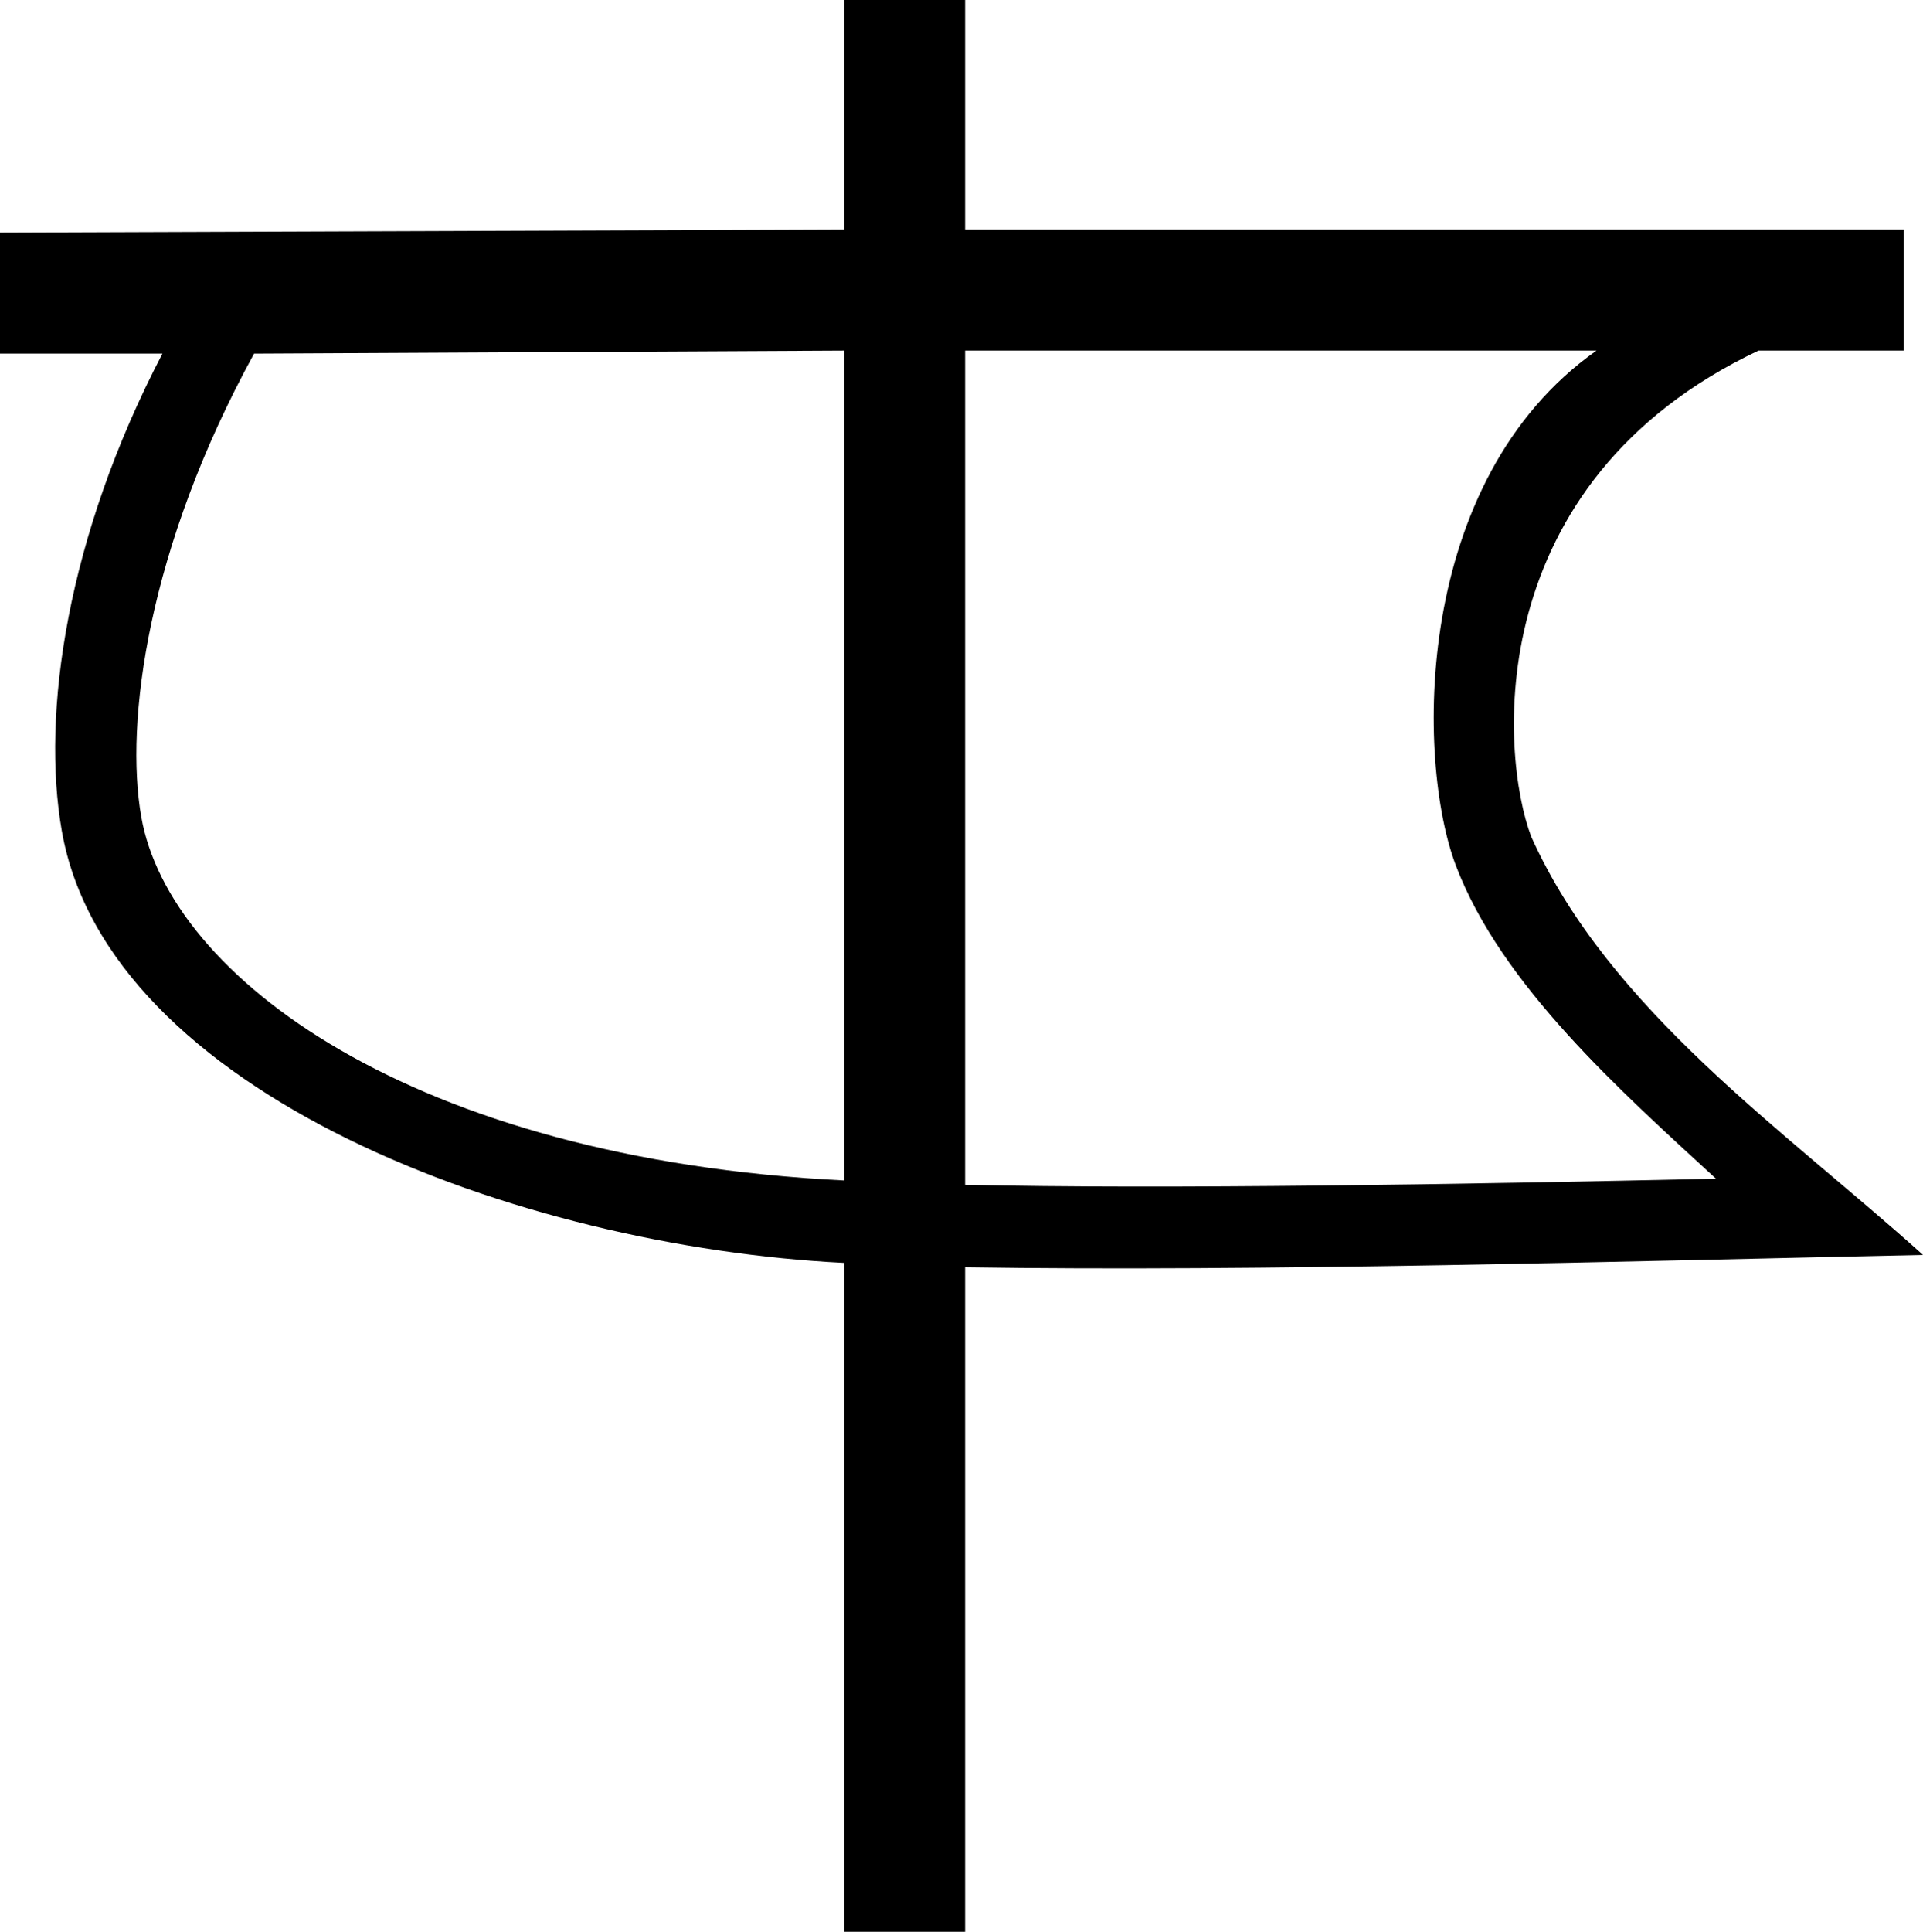 <?xml version="1.0" encoding="UTF-8" standalone="no"?>
<!-- Created with Inkscape (http://www.inkscape.org/) -->

<svg
   width="1795.071"
   height="1802.76"
   id="svg2"
   version="1.1"
   xmlns="http://www.w3.org/2000/svg"
   xmlns:svg="http://www.w3.org/2000/svg"
   xmlns:rdf="http://www.w3.org/1999/02/22-rdf-syntax-ns#"
   xmlns:cc="http://creativecommons.org/ns#"
   xmlns:dc="http://purl.org/dc/elements/1.1/">
  <title
     id="title3799">P5I</title>
  <defs
     id="defs4">
    <clipPath
       clipPathUnits="userSpaceOnUse"
       id="clipEmfPath1">
      <path
         d="M 0,0 H 202.391 V 174.151 H 0 Z"
         id="path1" />
    </clipPath>
    <pattern
       id="EMFhbasepattern"
       patternUnits="userSpaceOnUse"
       width="6"
       height="6"
       x="0"
       y="0" />
  </defs>
  <path
     id="path8"
     style="color:#000000;display:inline;fill:#000000;stroke-width:0.942;stroke-linecap:square;-inkscape-stroke:none"
     d="M 787.889,0 V 214.195 L 0,217.024 V 330.026 H 151.633 C 62.237,501.229 38.505,666.331 57.69,775.42 100.711,1020.041 483.962,1163.401 787.889,1178.549 v 624.211 h 113.004 v -620.115 c 274.533,4.239 619.728,-5.653 894.178,-11.523 -129.324,-116.467 -292.721,-228.164 -365.684,-390.225 -29.028,-76.49 -48.311,-330.386 212.107,-453.699 h 135.539 V 214.195 H 900.893 V 0 Z M 237.164,330.026 787.889,327.197 V 1101.633 C 383.639,1081.463 158.004,910.878 131.887,762.373 116.333,673.933 137.774,511.365 237.164,330.026 Z m 663.729,-2.828 H 1490.233 c -172.251,121.593 -168.156,383.26 -131.279,480.43 42.391,111.7 154.297,210.908 242.853,292.344 -231.038,5.159 -515.389,10.009 -700.914,5.676 z" />
</svg>
